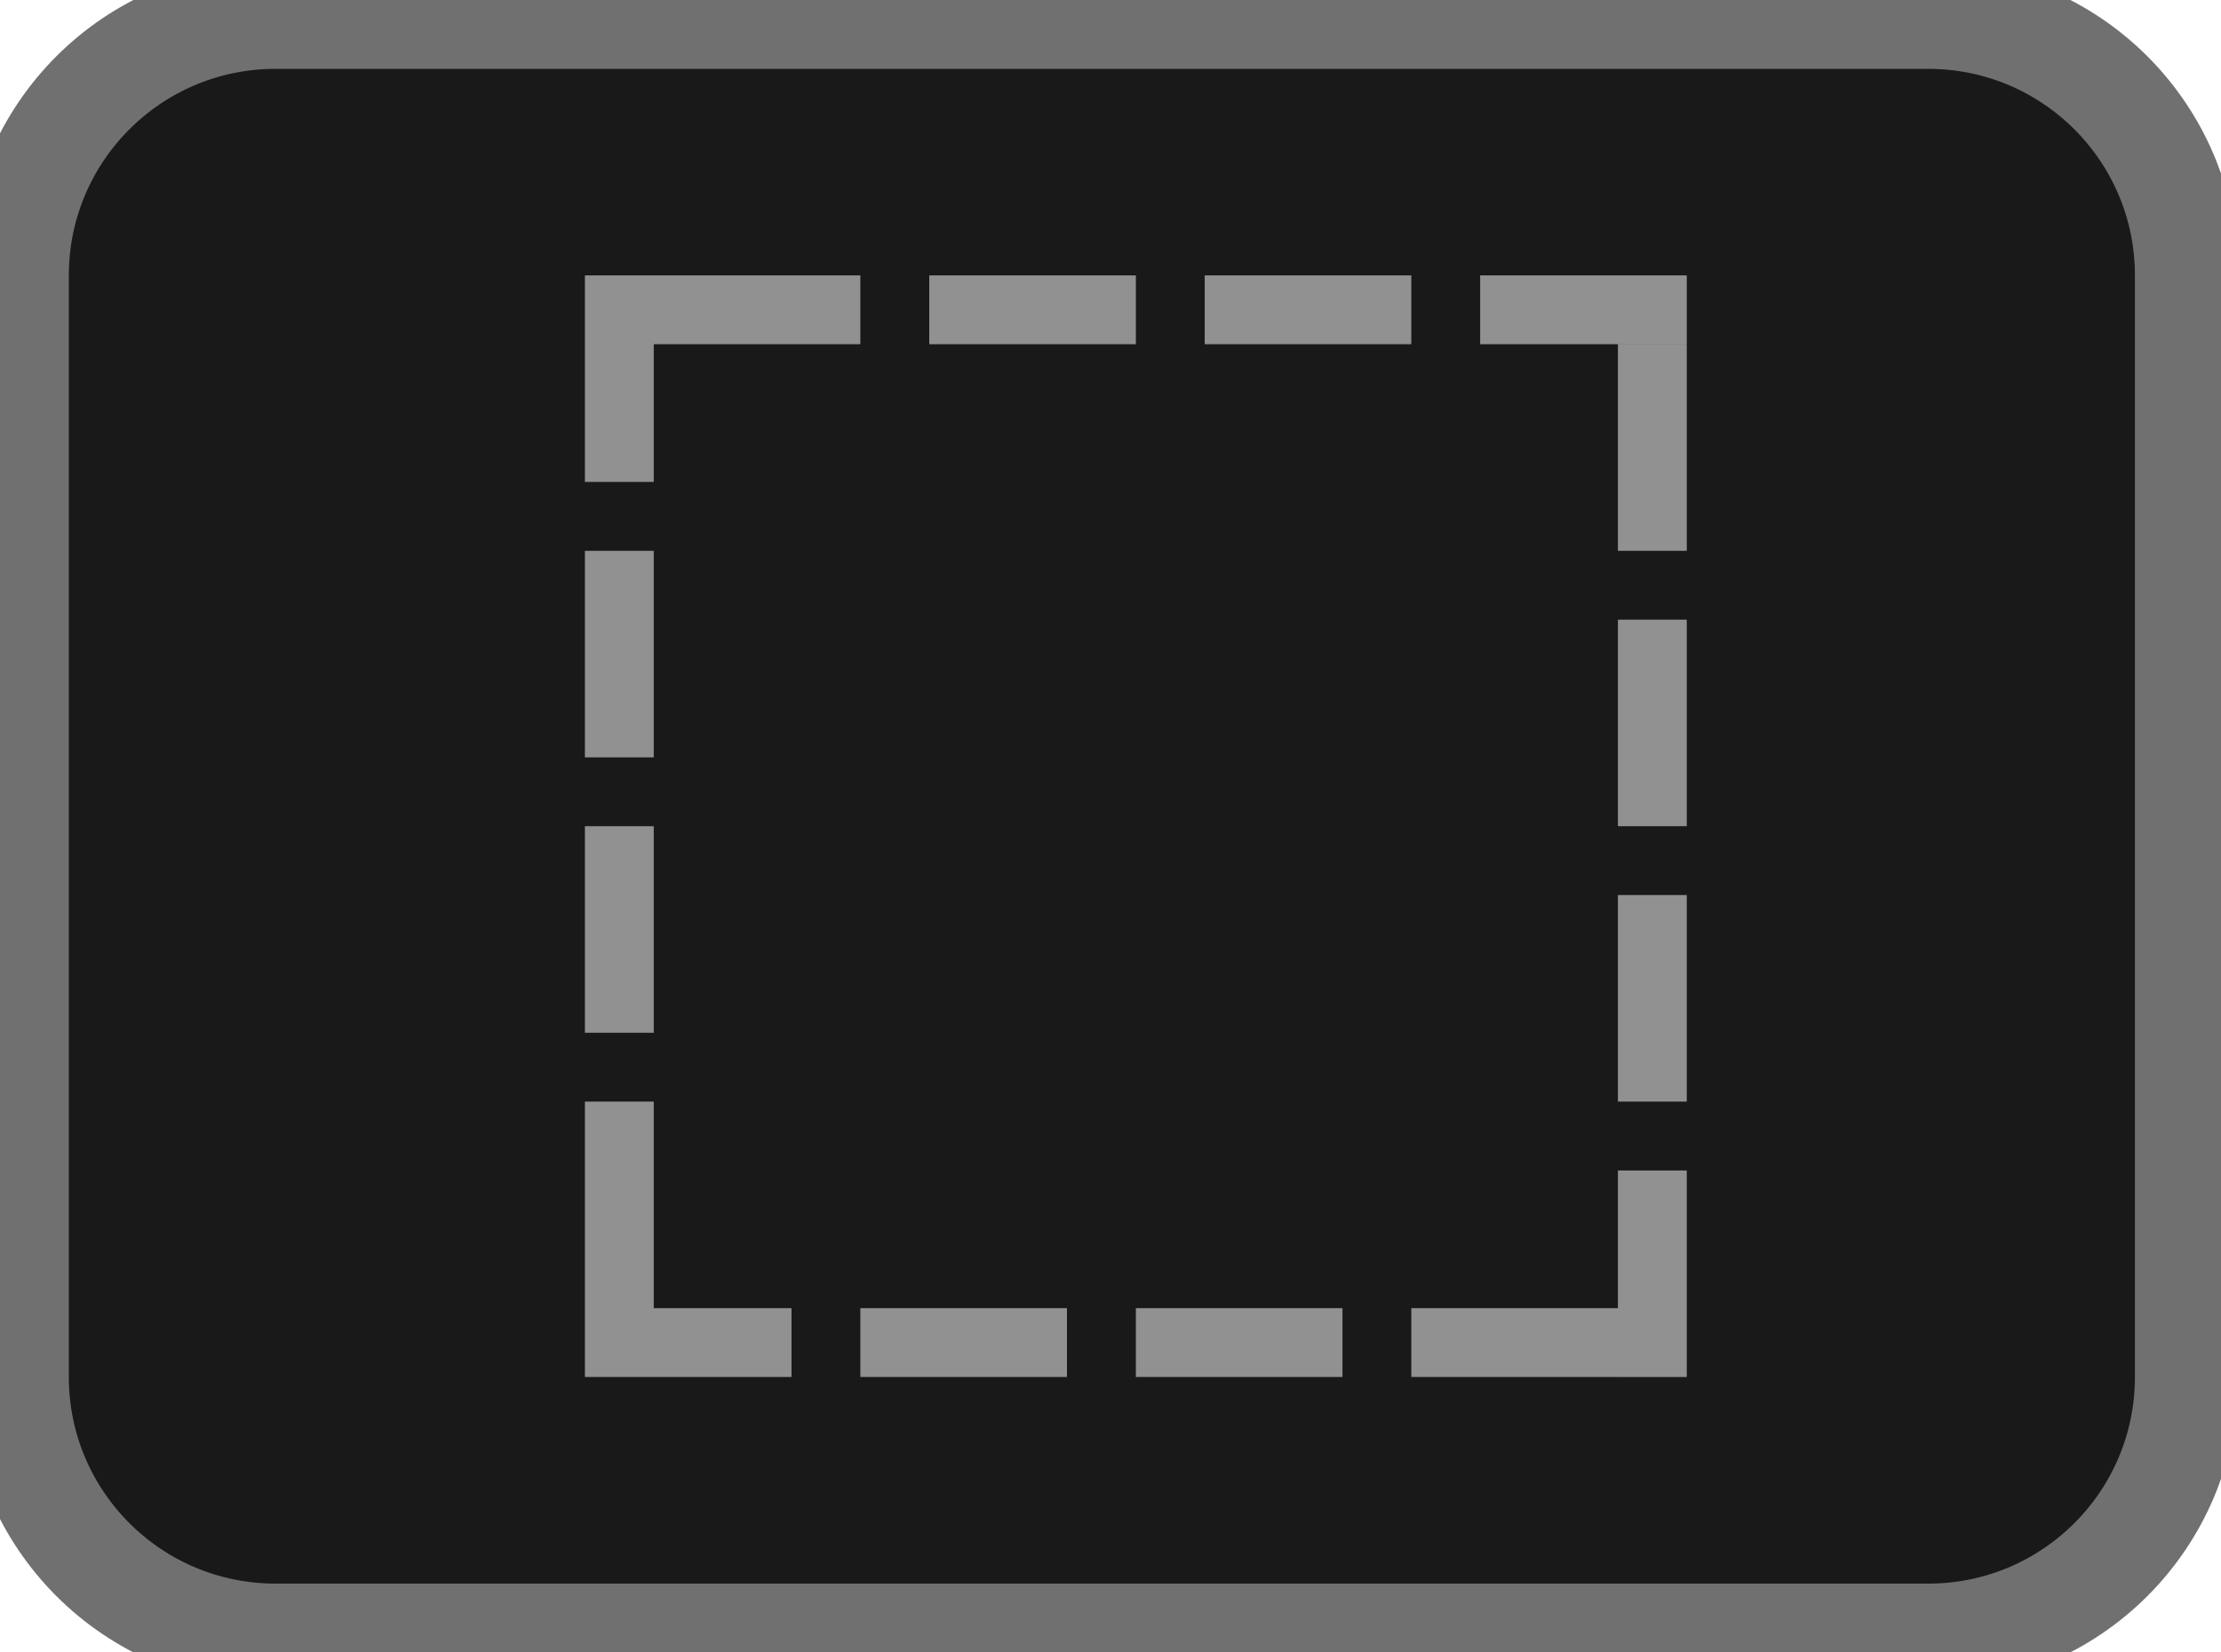 <!-- Generated by IcoMoon.io -->
<svg version="1.1" xmlns="http://www.w3.org/2000/svg" width="43" height="32" viewBox="0 0 43 32">
<title>rect-tool</title>
<path fill="#191919" stroke="#707070" stroke-linejoin="miter" stroke-linecap="butt" stroke-miterlimit="4" stroke-width="1.333" d="M5.333 0h32c2.946 0 5.333 2.388 5.333 5.333v21.333c0 2.946-2.388 5.333-5.333 5.333h-32c-2.946 0-5.333-2.388-5.333-5.333v-21.333c0-2.946 2.388-5.333 5.333-5.333z"></path>
<path fill="none" stroke="#707070" stroke-linejoin="miter" stroke-linecap="butt" stroke-miterlimit="4" stroke-width="1.333" d="M5.333 0.667h32c2.577 0 4.667 2.089 4.667 4.667v21.333c0 2.577-2.089 4.667-4.667 4.667h-32c-2.577 0-4.667-2.089-4.667-4.667v-21.333c0-2.577 2.089-4.667 4.667-4.667z"></path>
<path fill="#919191" d="M32.657 5.333h-4v1.333h4v-1.333zM27.324 5.333h-4v1.333h4v-1.333zM21.991 5.333h-4v1.333h4v-1.333zM16.657 5.333h-5.333v4h1.333v-2.667h4v-1.333zM12.657 10.667h-1.333v4h1.333v-4zM12.657 16h-1.333v4h1.333v-4zM12.657 21.333h-1.333v5.333h4v-1.333h-2.667v-4zM20.657 25.333h-4v1.333h4v-1.333zM25.991 25.333h-4v1.333h4v-1.333zM31.324 25.333h-4v1.333h4v-1.333zM31.324 22.667v4h1.333v-4h-1.333zM32.657 17.333h-1.333v4h1.333v-4zM32.657 12h-1.333v4h1.333v-4zM32.657 6.667h-1.333v4h1.333v-4z"></path>
</svg>
